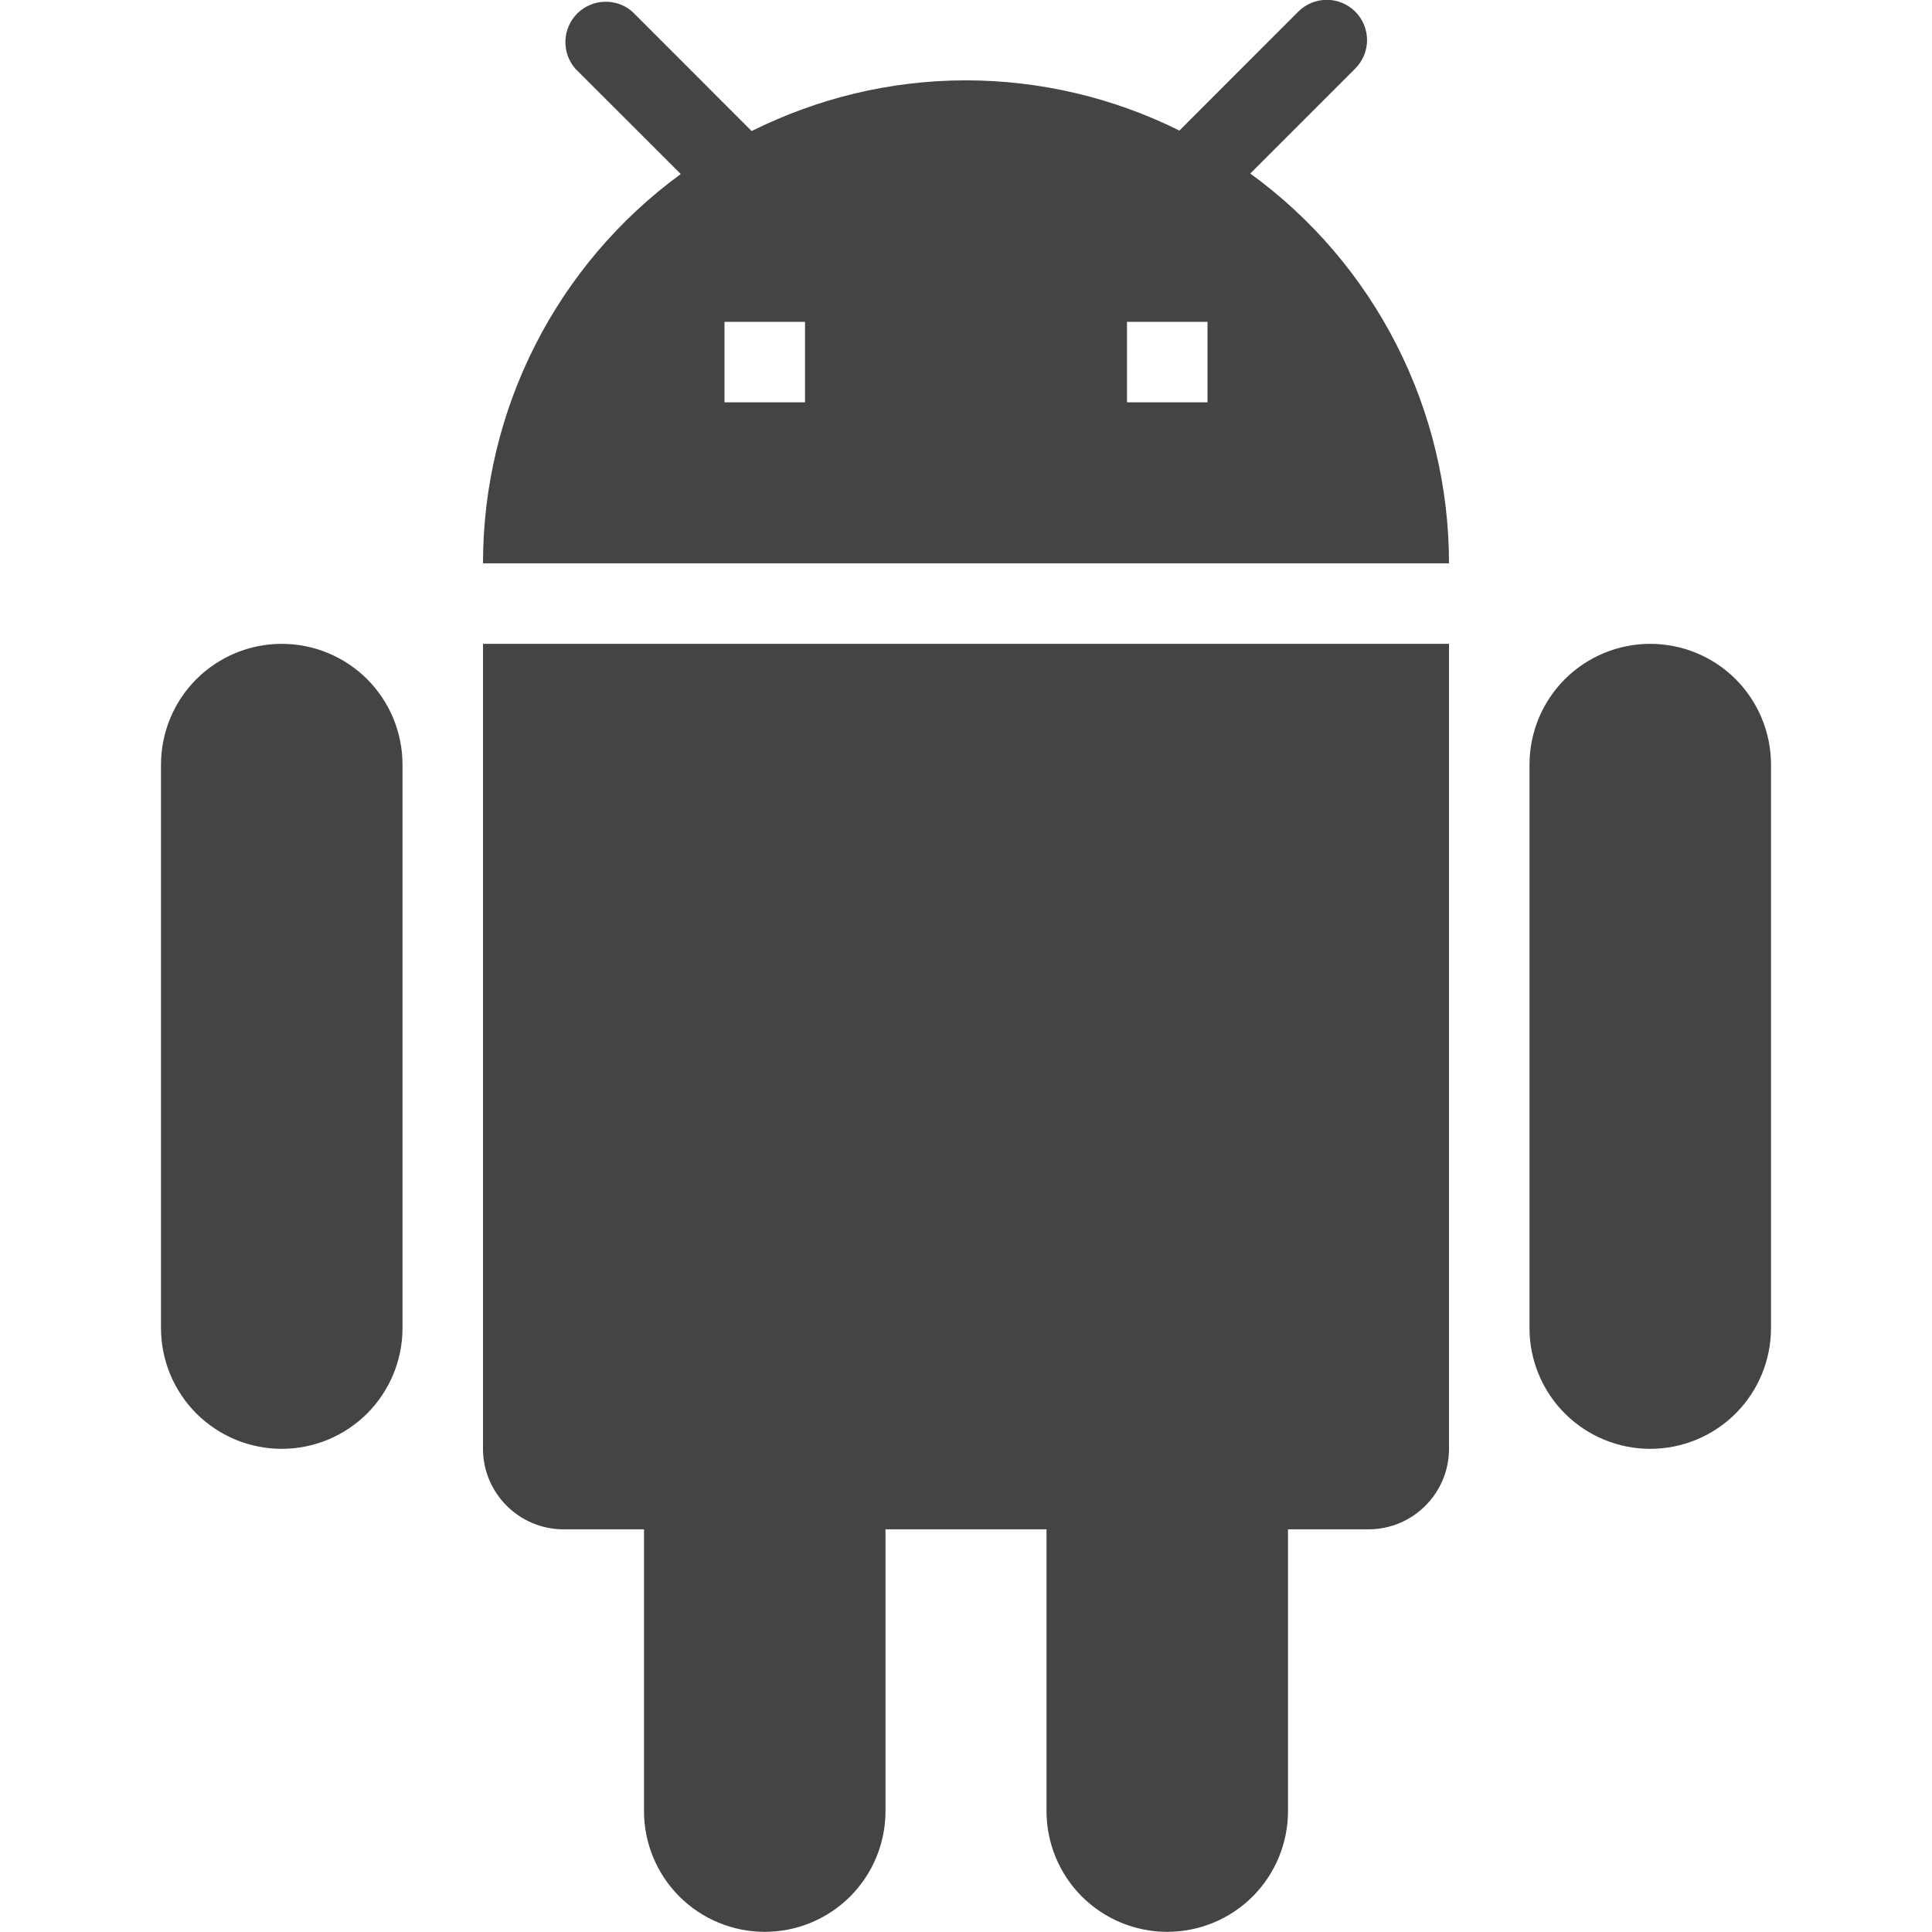 <svg width="24" height="24" viewBox="0 0 24 24" fill="none" xmlns="http://www.w3.org/2000/svg">
<path d="M15 4.998H14V3.998H15V4.998ZM10 4.998H9V3.998H10V4.998ZM15.531 2.156L16.835 0.852C16.881 0.806 16.918 0.75 16.944 0.69C16.969 0.629 16.982 0.564 16.982 0.498C16.982 0.433 16.969 0.368 16.944 0.307C16.919 0.246 16.882 0.191 16.835 0.144C16.789 0.098 16.734 0.061 16.673 0.036C16.613 0.011 16.548 -0.002 16.482 -0.002C16.416 -0.002 16.351 0.011 16.29 0.036C16.23 0.061 16.174 0.098 16.128 0.144L14.651 1.622C13.827 1.212 12.92 0.999 12 0.998C11.042 0.998 10.14 1.229 9.337 1.628L7.853 0.143C7.757 0.06 7.633 0.017 7.507 0.022C7.38 0.026 7.26 0.079 7.17 0.168C7.081 0.258 7.028 0.378 7.024 0.505C7.019 0.631 7.062 0.755 7.145 0.851L8.457 2.162C7.696 2.718 7.076 3.445 6.649 4.286C6.222 5.126 6 6.055 6 6.998H18C18 6.053 17.776 5.122 17.347 4.281C16.918 3.439 16.296 2.711 15.532 2.156H15.531ZM20.5 7.998C20.102 7.998 19.721 8.156 19.439 8.437C19.158 8.719 19 9.1 19 9.498V16.498C19 16.896 19.158 17.277 19.439 17.559C19.721 17.84 20.102 17.998 20.5 17.998C20.898 17.998 21.279 17.84 21.561 17.559C21.842 17.277 22 16.896 22 16.498V9.498C22 9.1 21.842 8.719 21.561 8.437C21.279 8.156 20.898 7.998 20.5 7.998ZM3.5 7.998C3.102 7.998 2.721 8.156 2.439 8.437C2.158 8.719 2 9.1 2 9.498V16.498C2 16.695 2.039 16.89 2.114 17.072C2.19 17.254 2.3 17.419 2.439 17.559C2.579 17.698 2.744 17.808 2.926 17.884C3.108 17.959 3.303 17.998 3.5 17.998C3.697 17.998 3.892 17.959 4.074 17.884C4.256 17.808 4.421 17.698 4.561 17.559C4.7 17.419 4.81 17.254 4.886 17.072C4.961 16.89 5 16.695 5 16.498V9.498C5 9.1 4.842 8.719 4.561 8.437C4.279 8.156 3.898 7.998 3.5 7.998ZM6 17.998C6 18.549 6.45 18.998 7 18.998H8V22.498C8 22.896 8.158 23.277 8.439 23.559C8.721 23.84 9.102 23.998 9.5 23.998C9.898 23.998 10.279 23.84 10.561 23.559C10.842 23.277 11 22.896 11 22.498V18.998H13V22.498C13 22.896 13.158 23.277 13.439 23.559C13.721 23.84 14.102 23.998 14.5 23.998C14.898 23.998 15.279 23.84 15.561 23.559C15.842 23.277 16 22.896 16 22.498V18.998H17C17.551 18.998 18 18.549 18 17.998V7.998H6V17.998Z" fill="#444444"/>
</svg>
